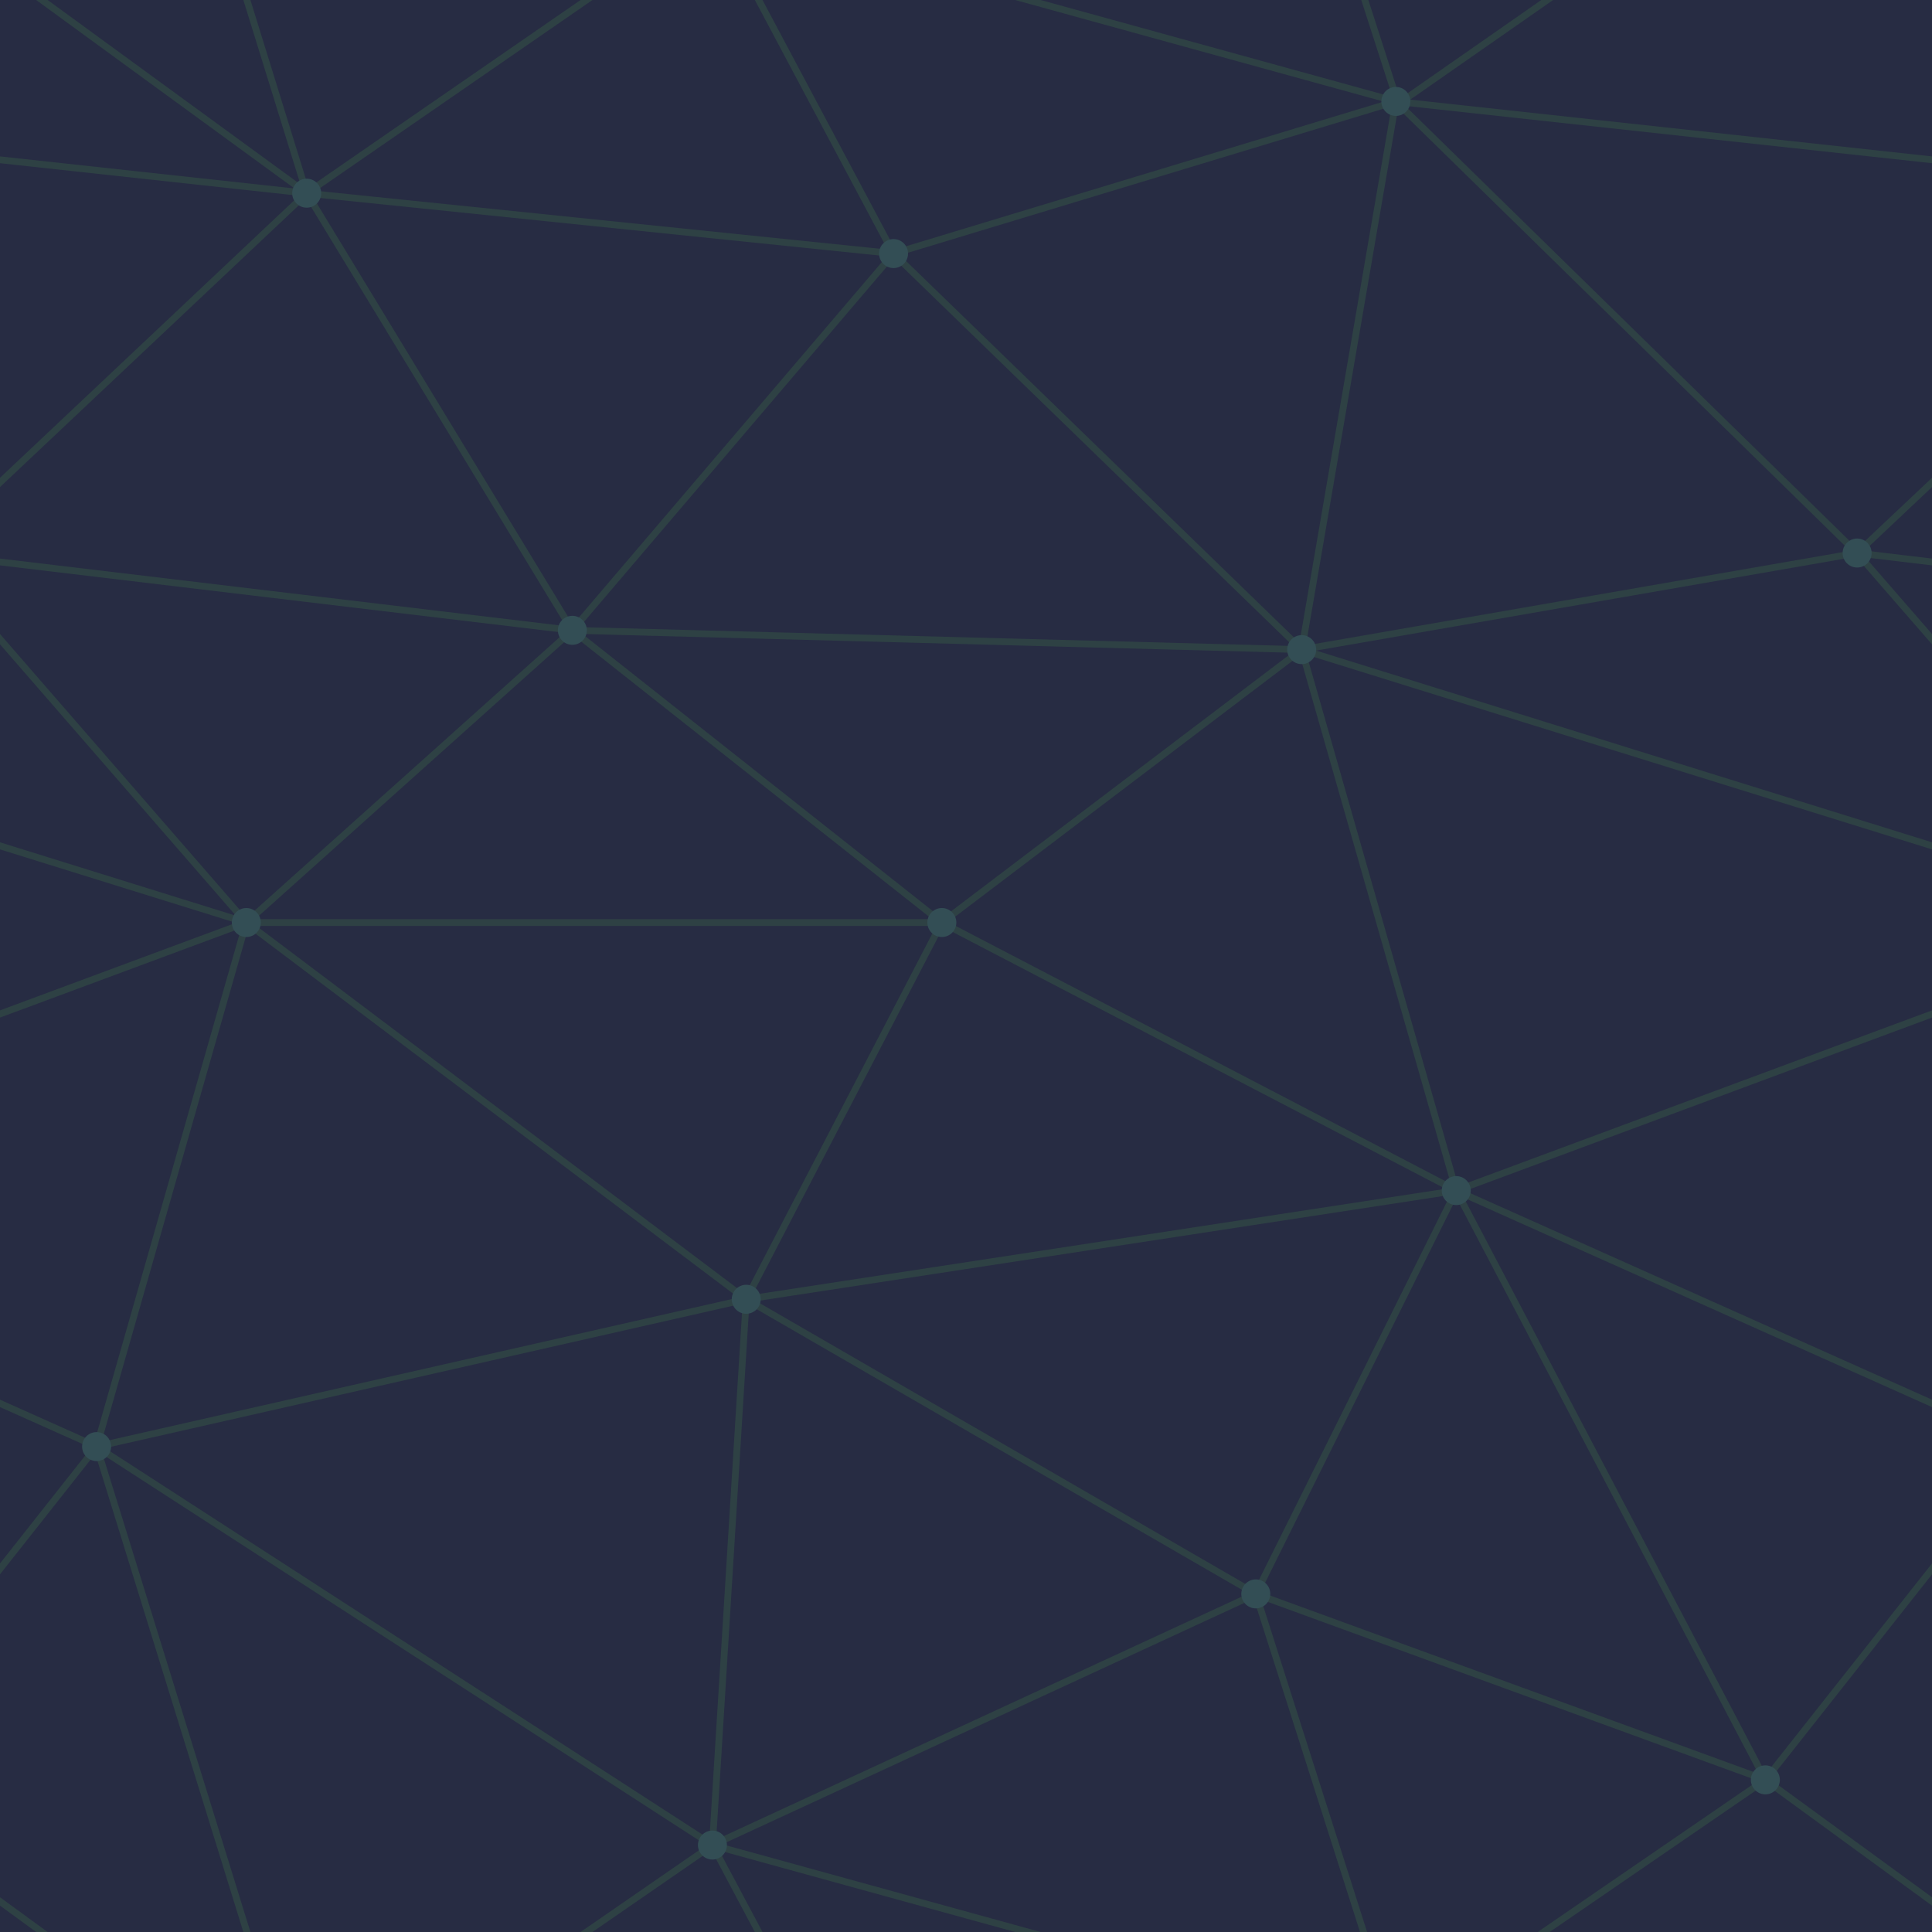 <svg xmlns="http://www.w3.org/2000/svg" viewBox="0 0 800 800"><path fill="#272C43" d="M0 0h800v800H0z"/><g fill="none" stroke="#2E4144" stroke-width="2.8"><path d="m769 229 268 32M927 880 731 737l-211-77-211-122-269 61 255 165-168 116-87-281-237-106 299-111-133-153L127 80-69-63"/><path d="m-31 229 268 32 153 121 213 111-294 45-207-156m268 523-75-141"/><path d="m520 660 58 182 153-105 109-138-237-106-83 167-225 104 14-226 81-156 149-113 230-40L578 42l-208 63-75-141L127 80l110 181-135 121-62 217-109 138 196 143"/><path d="m520-140 59 183L731-63M603 493l-64-224-302-8 133-156m532 277L539 269M390 382H102"/><path d="m-222 42 349 38 243 25 169 164 39-227 349 38-158 149 133 153-299 111 128 244M295-36l283 78m0 800-283-78M40-201l87 281m-25 302-363-113"/></g><g fill="#334E55"><circle cx="769" cy="229" r="6"/><circle cx="539" cy="269" r="6"/><circle cx="603" cy="493" r="6"/><circle cx="731" cy="737" r="6"/><circle cx="520" cy="660" r="6"/><circle cx="309" cy="538" r="6"/><circle cx="295" cy="764" r="6"/><circle cx="40" cy="599" r="6"/><circle cx="102" cy="382" r="6"/><circle cx="127" cy="80" r="6"/><circle cx="370" cy="105" r="6"/><circle cx="578" cy="42" r="6"/><circle cx="237" cy="261" r="6"/><circle cx="390" cy="382" r="6"/></g></svg>